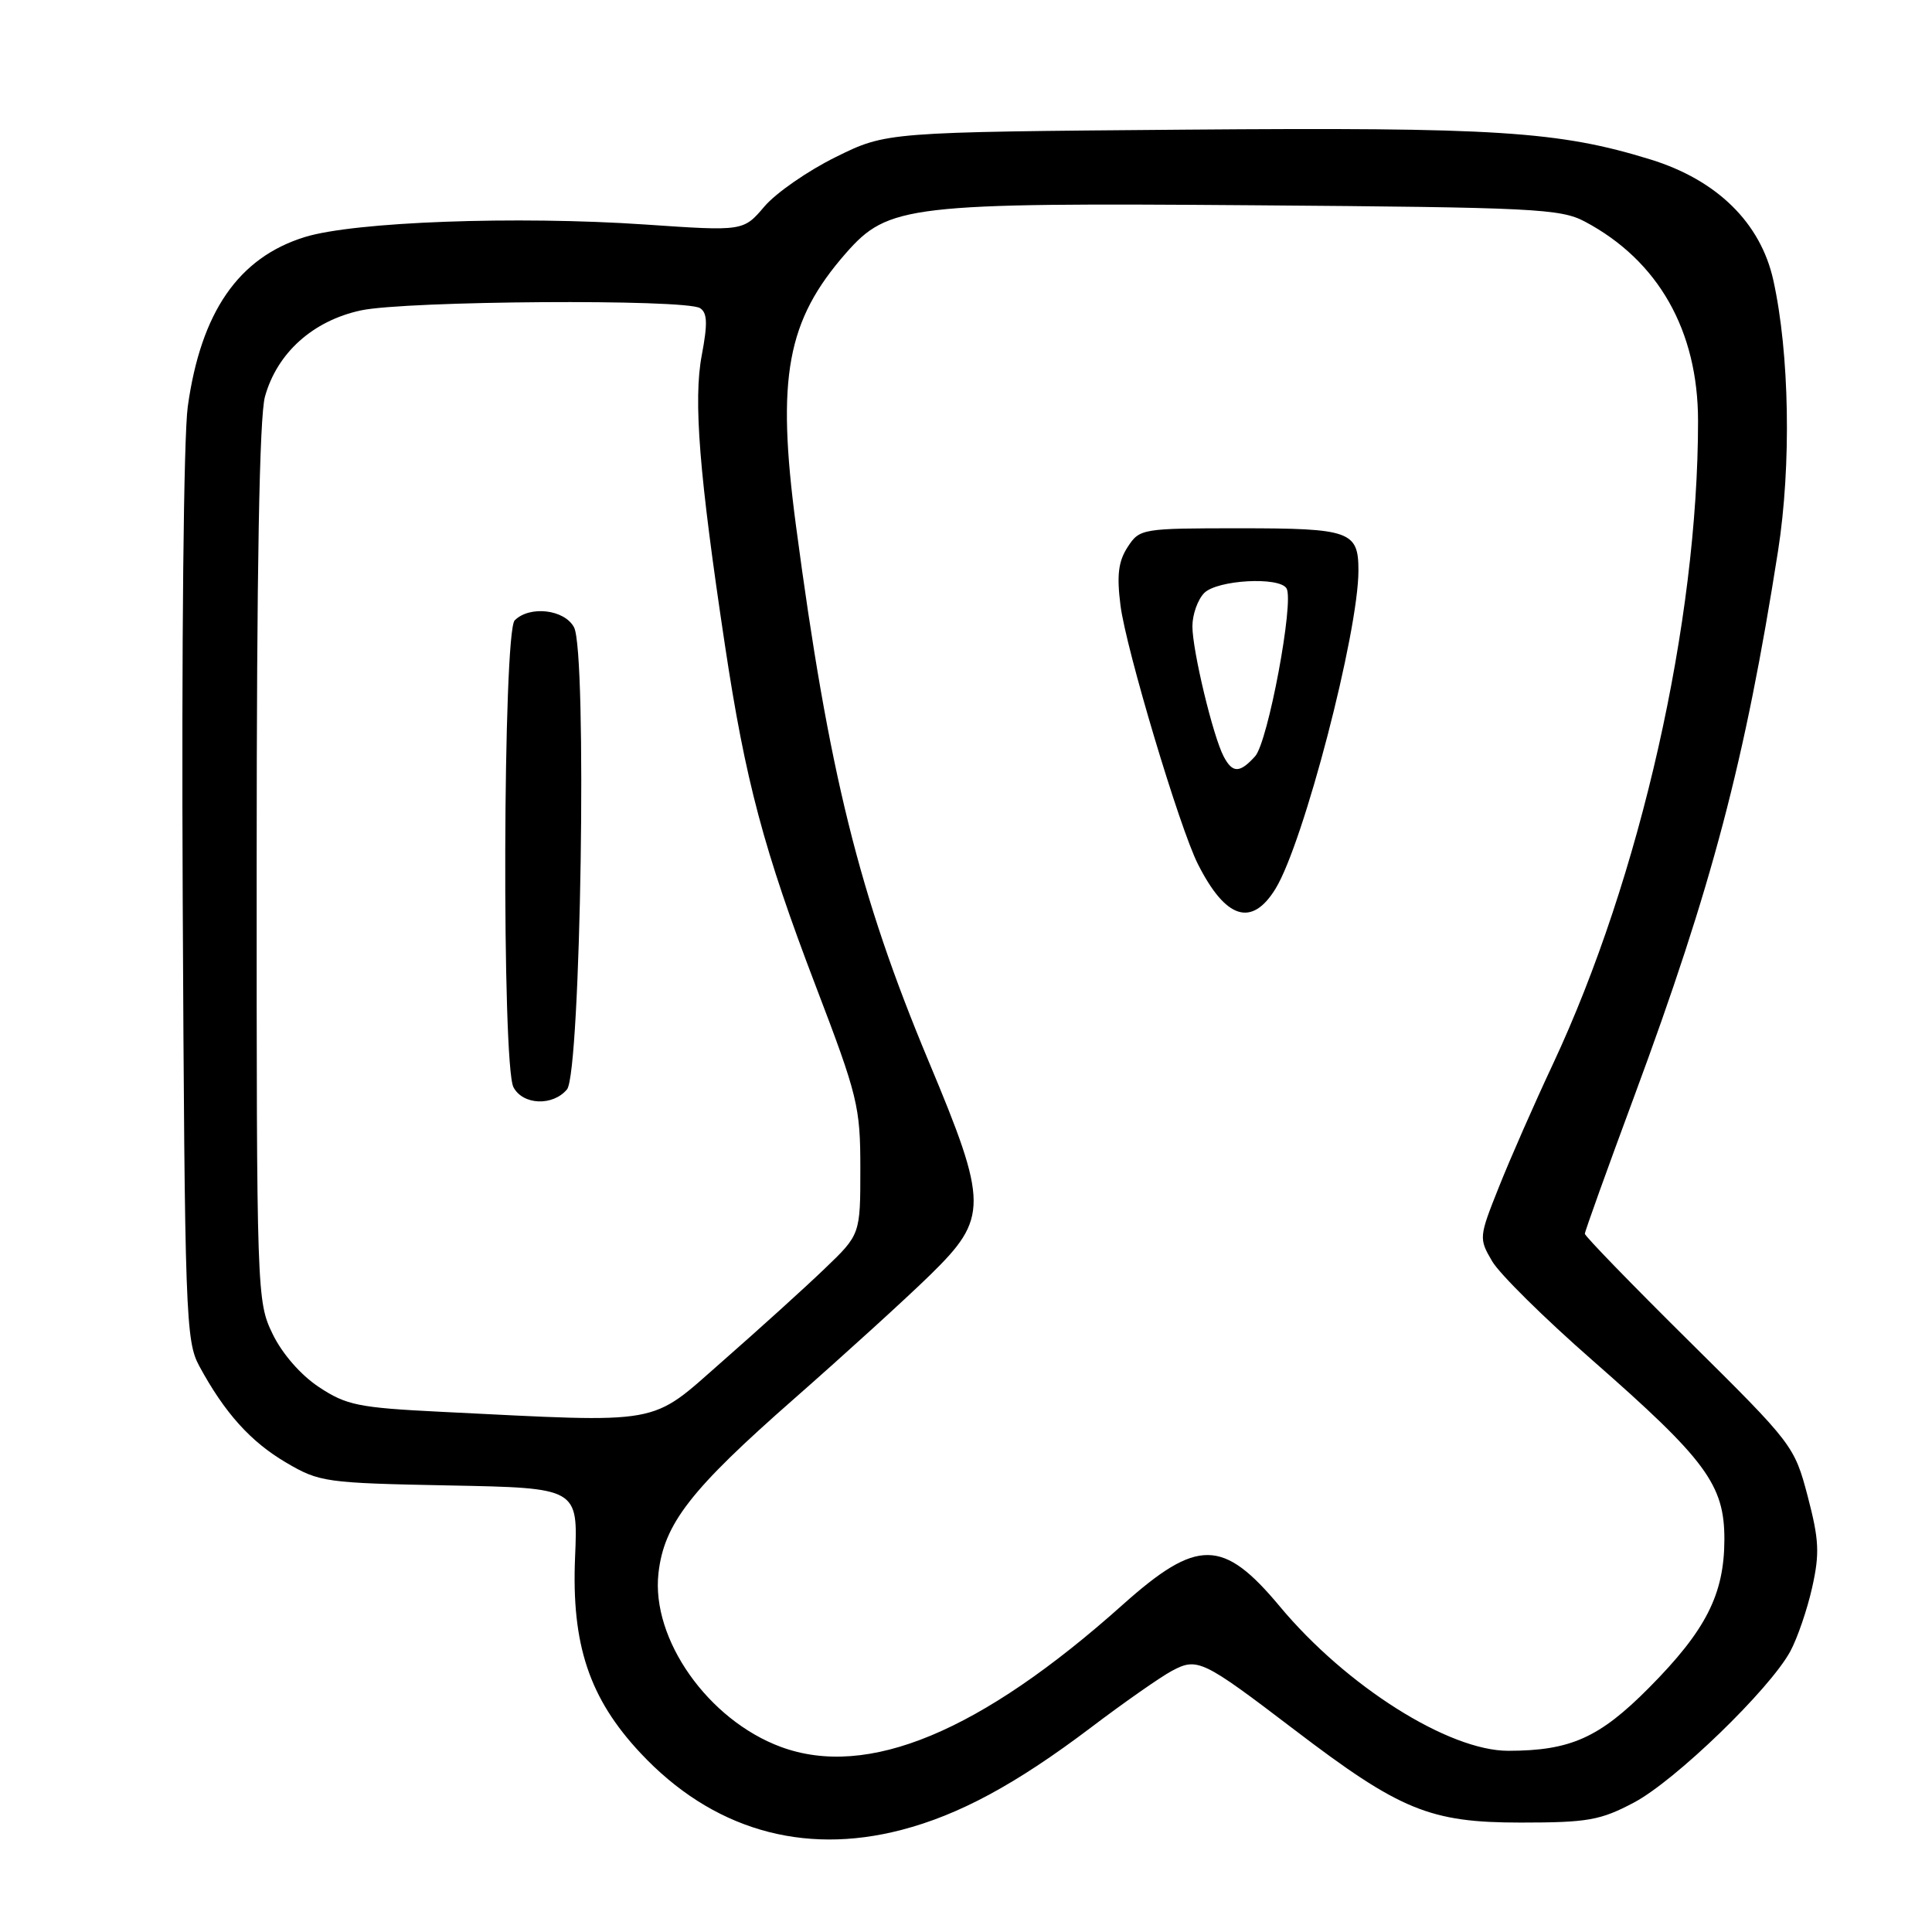 <?xml version="1.0" encoding="UTF-8" standalone="no"?>
<!DOCTYPE svg PUBLIC "-//W3C//DTD SVG 1.1//EN" "http://www.w3.org/Graphics/SVG/1.1/DTD/svg11.dtd" >
<svg xmlns="http://www.w3.org/2000/svg" xmlns:xlink="http://www.w3.org/1999/xlink" version="1.1" viewBox="0 0 256 256">
 <g >
 <path fill="currentColor"
d=" M 119.46 242.47 C 127.10 240.48 134.61 236.42 144.51 228.94 C 148.90 225.61 153.74 222.23 155.26 221.41 C 158.66 219.59 159.32 219.91 171.50 229.19 C 185.52 239.88 189.46 241.50 201.50 241.50 C 210.38 241.50 212.06 241.20 216.50 238.85 C 221.96 235.97 234.48 223.86 237.22 218.82 C 238.16 217.08 239.47 213.27 240.12 210.35 C 241.13 205.84 241.04 204.03 239.53 198.27 C 237.77 191.59 237.56 191.32 223.87 177.77 C 216.24 170.22 210.00 163.79 210.00 163.48 C 210.00 163.17 212.94 154.99 216.54 145.28 C 226.86 117.43 231.23 100.84 235.60 73.00 C 237.38 61.64 237.12 46.79 234.97 37.11 C 233.29 29.53 227.52 23.86 218.73 21.14 C 206.56 17.38 198.28 16.85 156.98 17.18 C 117.45 17.50 117.45 17.50 110.76 20.80 C 107.08 22.61 102.82 25.56 101.29 27.36 C 98.50 30.64 98.50 30.64 85.50 29.75 C 68.44 28.59 46.95 29.38 40.39 31.41 C 31.60 34.13 26.62 41.35 24.88 53.88 C 24.33 57.86 24.05 85.60 24.21 119.15 C 24.48 174.25 24.61 177.69 26.40 181.00 C 29.76 187.21 33.21 191.04 37.91 193.80 C 42.33 196.40 43.12 196.51 59.54 196.83 C 76.59 197.16 76.59 197.16 76.20 206.33 C 75.71 217.92 78.08 225.04 84.87 232.29 C 94.29 242.36 106.30 245.90 119.46 242.47 Z  M 103.46 231.47 C 93.82 227.90 86.27 217.19 87.25 208.46 C 87.99 201.90 91.49 197.40 105.23 185.34 C 111.98 179.41 120.09 172.03 123.25 168.94 C 130.97 161.39 130.96 159.52 123.06 140.65 C 113.83 118.58 109.80 102.33 105.46 69.58 C 102.87 49.98 104.25 42.48 112.11 33.52 C 117.70 27.17 120.36 26.85 166.19 27.20 C 203.22 27.48 206.78 27.65 210.00 29.36 C 219.74 34.53 225.00 43.81 225.00 55.79 C 225.00 82.40 217.36 116.24 205.77 141.00 C 203.32 146.22 200.10 153.55 198.62 157.27 C 195.96 163.93 195.95 164.10 197.71 167.11 C 198.69 168.80 204.68 174.71 211.00 180.24 C 226.06 193.44 228.50 196.74 228.49 203.97 C 228.48 211.26 226.05 216.03 218.49 223.65 C 211.92 230.27 208.09 231.98 199.86 231.99 C 191.96 232.00 178.39 223.43 169.58 212.86 C 162.06 203.84 158.66 203.80 148.77 212.63 C 129.89 229.51 114.95 235.72 103.46 231.47 Z  M 169.02 117.75 C 172.74 111.67 180.00 83.81 180.00 75.59 C 180.00 70.39 178.90 70.00 164.32 70.00 C 151.30 70.00 151.01 70.05 149.43 72.47 C 148.19 74.37 147.96 76.19 148.47 80.22 C 149.20 85.98 156.29 109.68 158.73 114.50 C 162.41 121.79 165.87 122.89 169.02 117.75 Z  M 58.40 187.07 C 47.51 186.53 45.90 186.20 42.27 183.80 C 39.85 182.20 37.39 179.38 36.12 176.75 C 34.03 172.44 34.00 171.43 34.01 114.43 C 34.01 75.46 34.37 55.21 35.11 52.55 C 36.72 46.76 41.46 42.50 47.82 41.13 C 53.79 39.85 90.82 39.60 92.76 40.83 C 93.73 41.45 93.78 42.87 92.99 47.06 C 91.86 53.00 92.64 62.81 96.06 85.50 C 98.76 103.44 101.20 112.62 108.08 130.63 C 113.67 145.26 114.00 146.62 114.00 154.85 C 114.00 163.58 114.00 163.58 109.25 168.13 C 106.64 170.64 100.57 176.13 95.77 180.34 C 85.95 188.96 88.24 188.54 58.40 187.07 Z  M 75.13 144.35 C 76.96 142.14 77.82 86.39 76.06 83.12 C 74.80 80.75 70.19 80.21 68.20 82.20 C 66.64 83.76 66.48 141.17 68.04 144.07 C 69.30 146.44 73.26 146.59 75.13 144.35 Z  M 162.15 100.25 C 160.73 97.57 158.00 86.19 158.00 82.99 C 158.00 81.42 158.71 79.44 159.57 78.57 C 161.31 76.84 169.50 76.38 170.47 77.96 C 171.51 79.64 168.02 98.32 166.31 100.21 C 164.28 102.46 163.32 102.47 162.15 100.25 Z "/>
</g>
</svg>